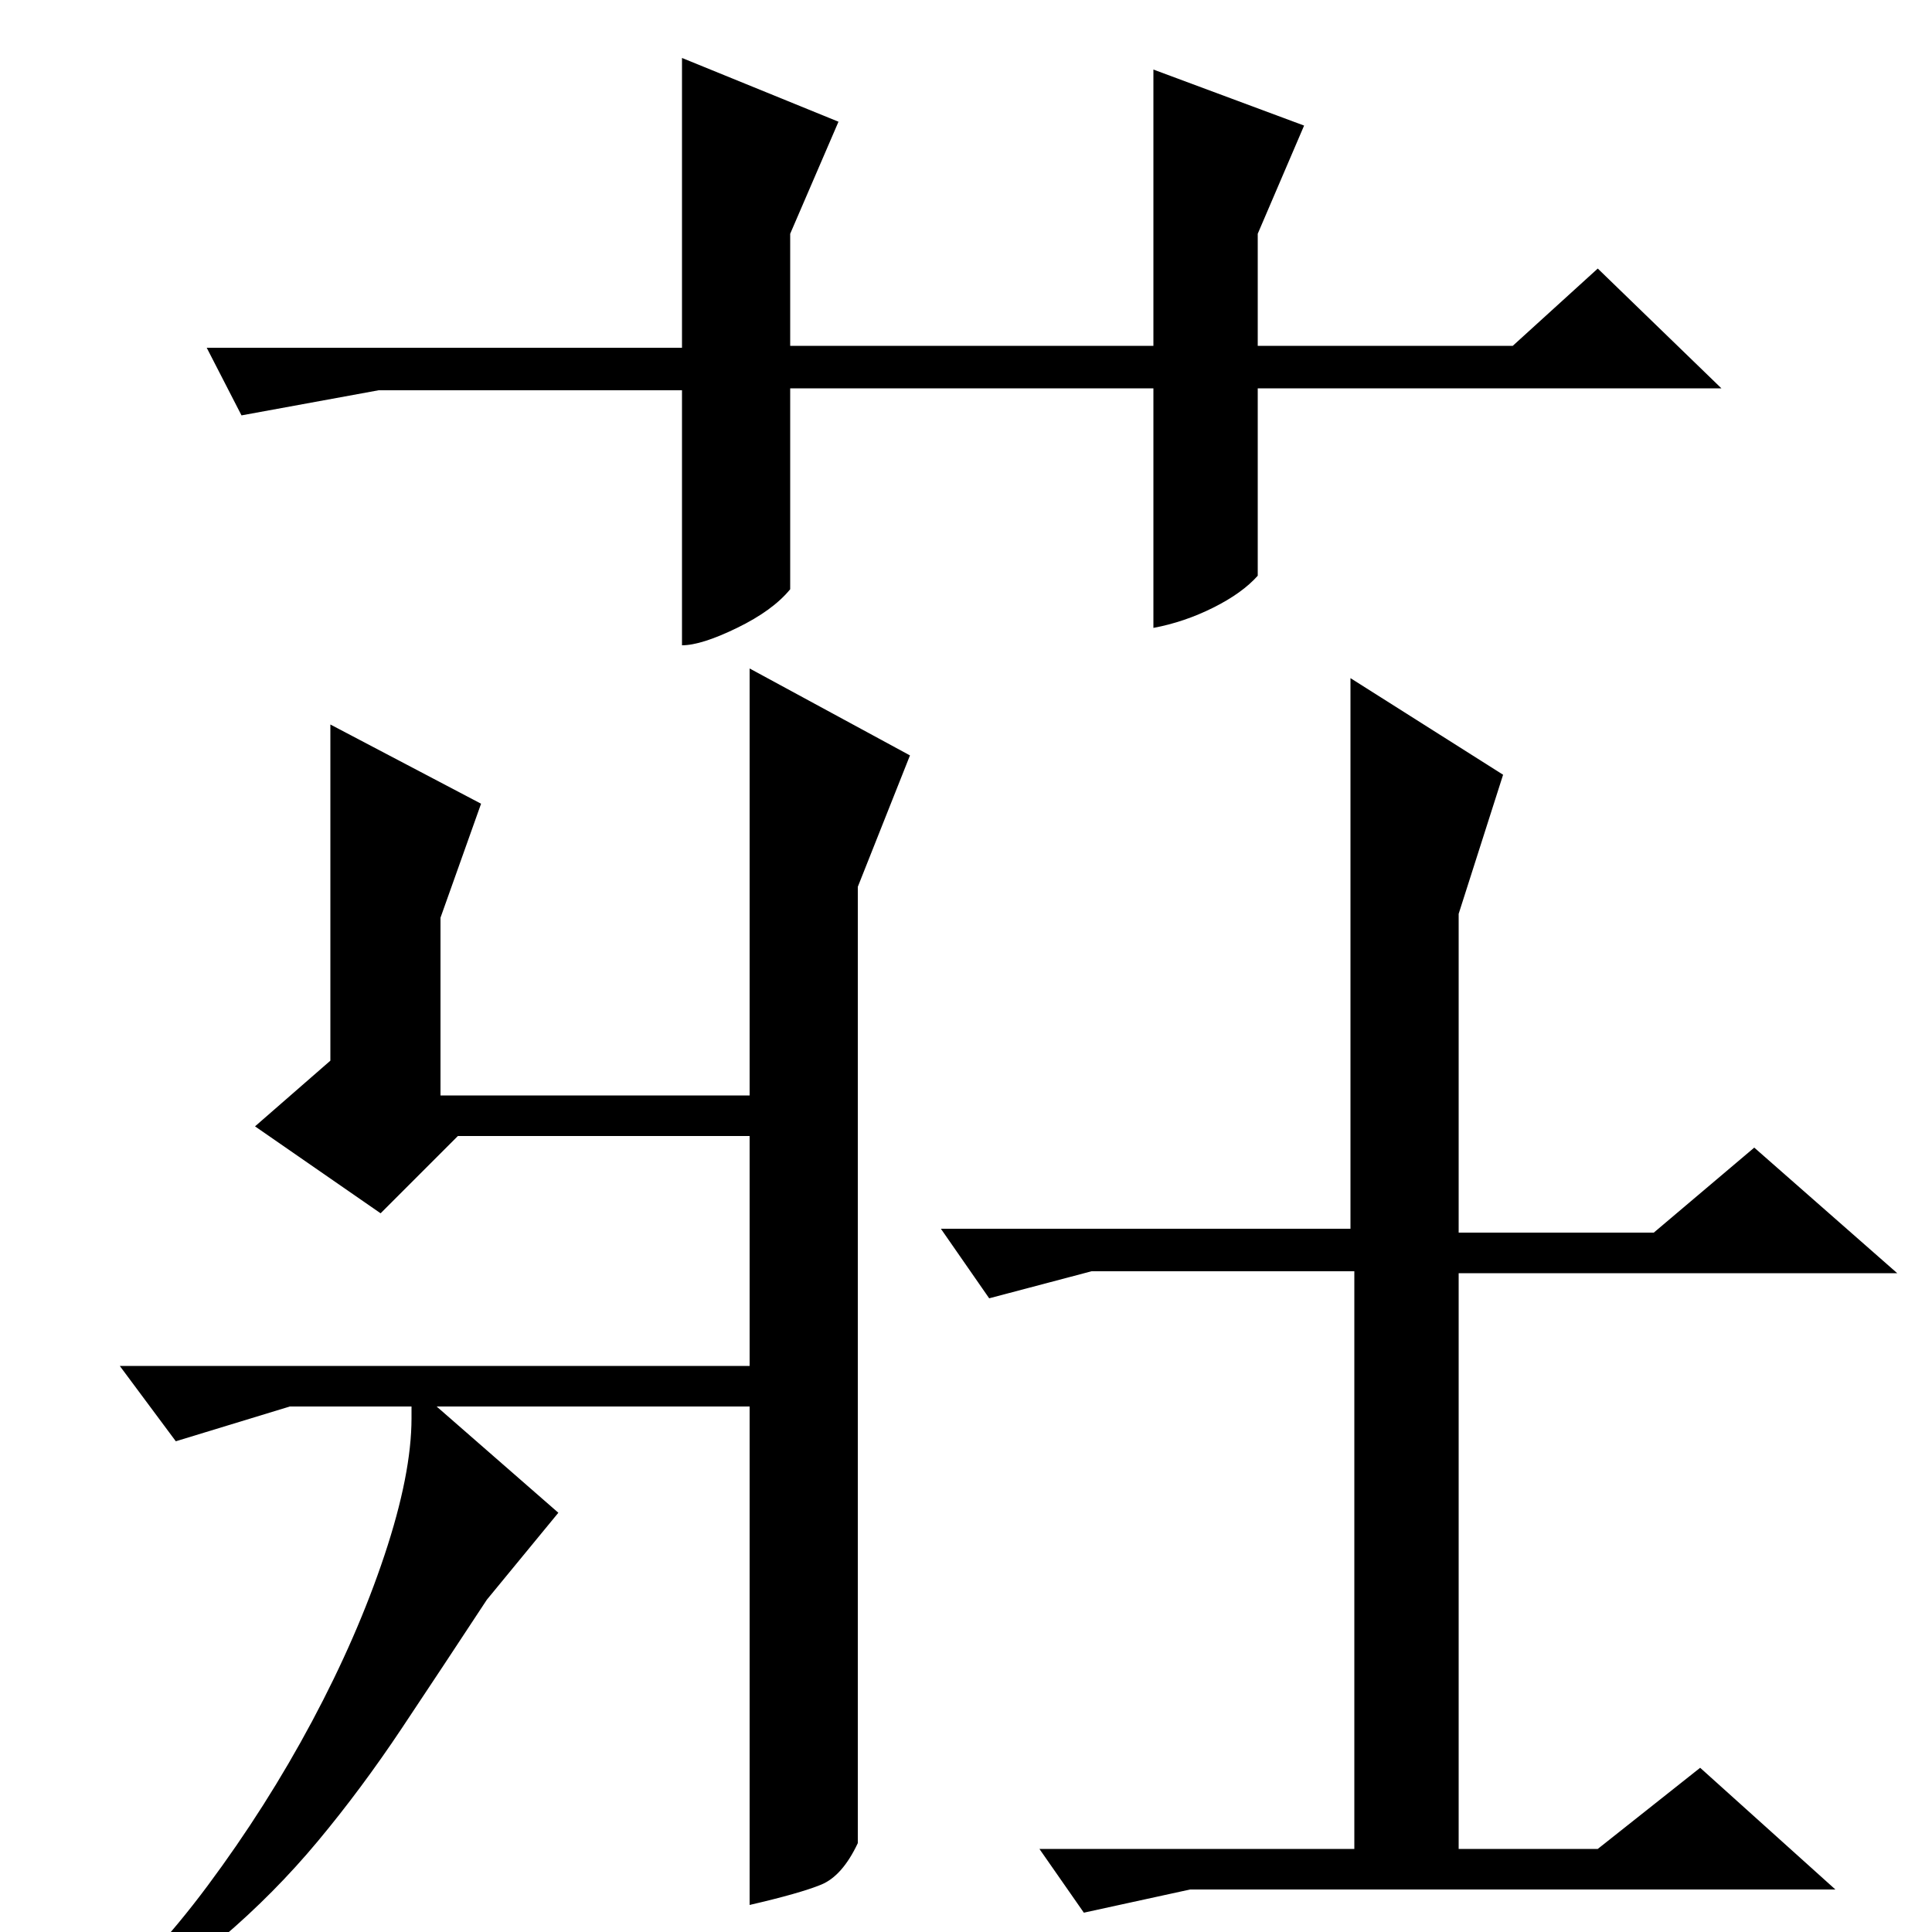 <?xml version="1.0" standalone="no"?>
<!DOCTYPE svg PUBLIC "-//W3C//DTD SVG 1.1//EN" "http://www.w3.org/Graphics/SVG/1.1/DTD/svg11.dtd" >
<svg xmlns="http://www.w3.org/2000/svg" xmlns:xlink="http://www.w3.org/1999/xlink" version="1.1" viewBox="0 -200 1000 1000">
  <g transform="matrix(1 0 0 -1 0 800)">
   <path fill="currentColor"
d="M597 799h-188v-104q-9 -11 -27.5 -20t-28.5 -9v132h-157l-71 -13l-18 35h246v150l81 -33l-25 -58v-58h188v143l78 -29l-24 -56v-58h132l44 40l64 -62h-240v-97q-8 -9 -23 -16.5t-31 -10.5v124zM471 609l-27 -68v-495q-8 -17 -19 -21.5t-37 -10.5v258h-162l63 -55l-37 -45
q-23 -35 -44 -66.5t-43.5 -58.5t-49.5 -50t-62 -41h-9q33 27 63.5 68t54 85t37.5 86t14 71v6h-63l-59 -18l-29 39h326v119h-151l-40 -40l-65 45l39 34v174l78 -41l-21 -59v-92h160v221zM778 599l-23 -72v-165h101l52 44l74 -65h-227v-298h72l53 42l70 -63h-334l-55 -12
l-23 33h163v299h-136l-53 -14l-25 36h212v285z" />
  </g>

</svg>
